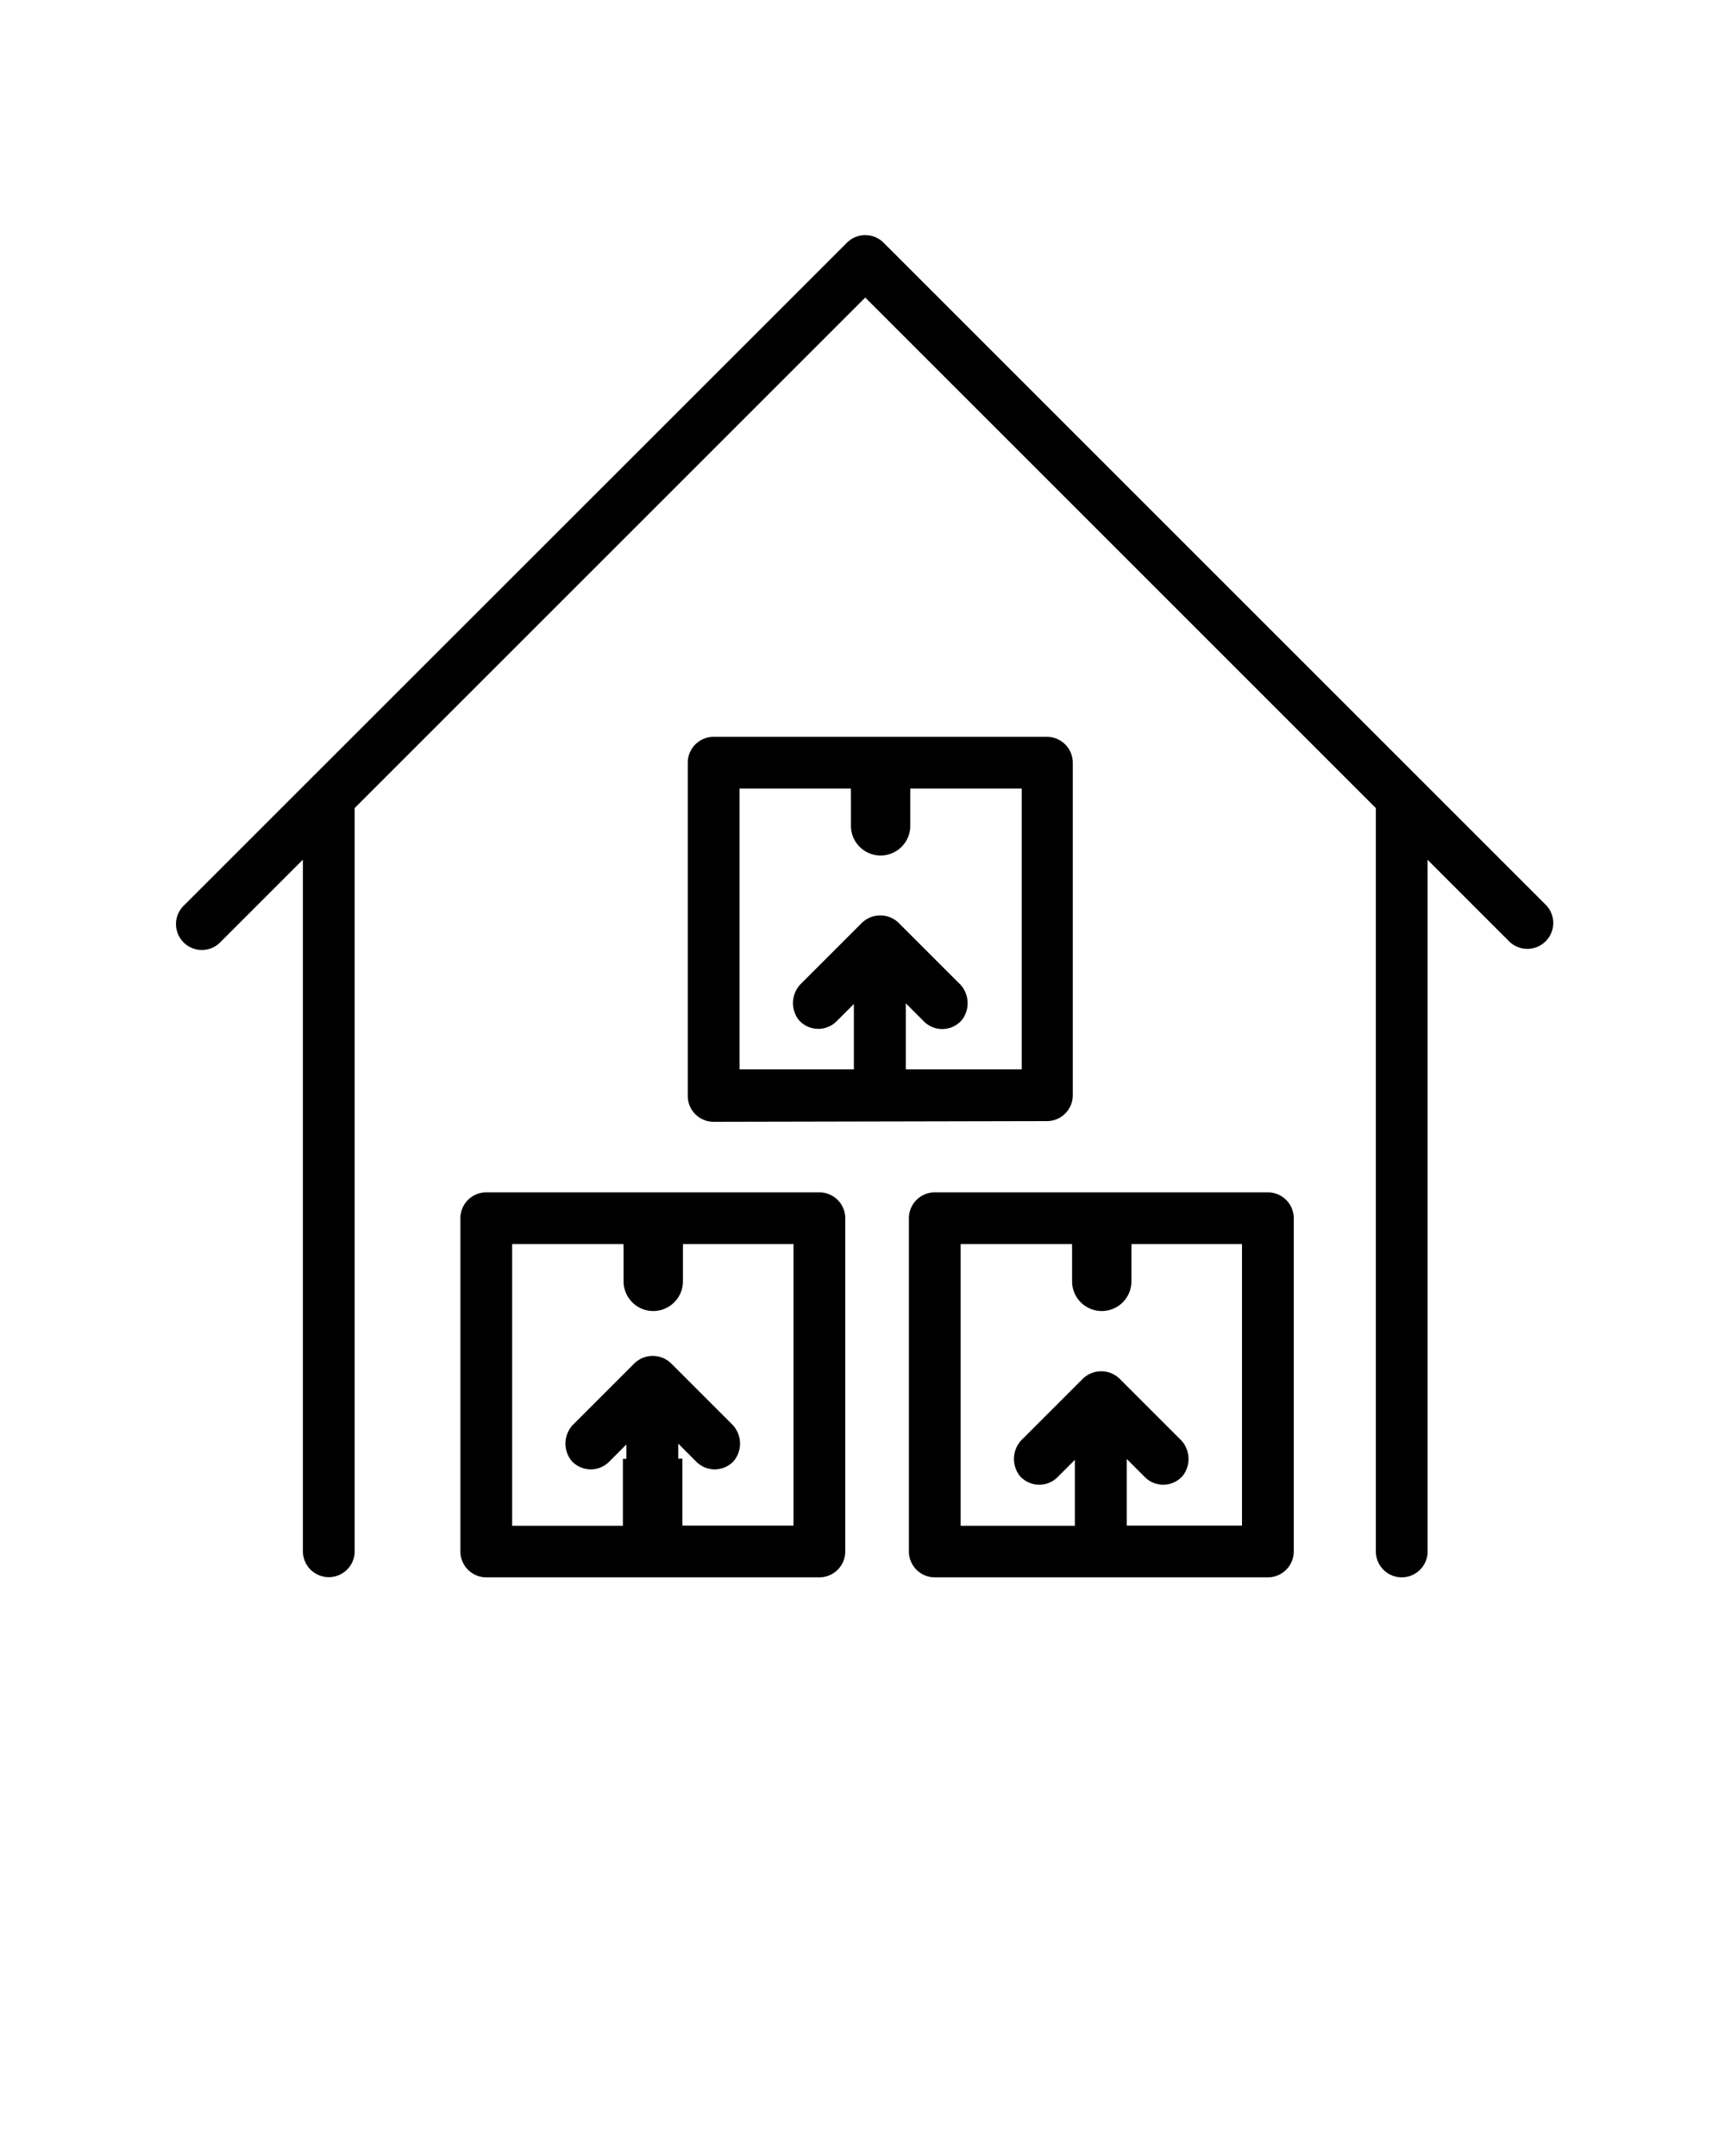 <svg xmlns="http://www.w3.org/2000/svg" data-name="Layer 1" viewBox="0 0 100 125" x="0px" y="0px"><title>Artboard 14</title><path d="M73.5,69.13H54.19a1.5,1.5,0,0,0-1.5,1.5V89.95a1.5,1.5,0,0,0,1.5,1.5H73.5a1.5,1.5,0,0,0,1.5-1.5V70.63A1.5,1.5,0,0,0,73.5,69.13ZM72,88.45H65.32V84.59l1.05,1.05a1.5,1.5,0,0,0,2.19-.07,1.59,1.59,0,0,0-.16-2.14l-3.48-3.48a1.53,1.53,0,0,0-2.16,0l-3.48,3.48a1.59,1.59,0,0,0-.16,2.14,1.5,1.5,0,0,0,2.19.07l1-1v3.82H55.69V72.13h6.46a1.7,1.7,0,0,0,0,.22v1.94a1.72,1.72,0,1,0,3.44,0V72.35a1.7,1.7,0,0,0,0-.22H72Z"/><path d="M82.32,45.17h0l-31.1-31.1a1.5,1.5,0,0,0-2.12,0L18,45.16h0l-7.32,7.32a1.5,1.5,0,1,0,2.12,2.12l4.76-4.76v40.1a1.5,1.5,0,0,0,3,0V46.85l29.6-29.6,29.6,29.6v43.1a1.5,1.5,0,0,0,3,0V49.85l4.76,4.76a1.5,1.5,0,0,0,2.12-2.12Z"/><path d="M47.5,69.13H28.19a1.5,1.5,0,0,0-1.5,1.5V89.95a1.5,1.5,0,0,0,1.5,1.5H47.5a1.5,1.5,0,0,0,1.5-1.5V70.63A1.5,1.5,0,0,0,47.5,69.13ZM46,88.45H39.56V84.57h-.24V83.7l1.05,1.05a1.5,1.5,0,0,0,2.19-.07,1.59,1.59,0,0,0-.16-2.14l-3.48-3.48a1.53,1.53,0,0,0-2.16,0l-3.48,3.48a1.59,1.59,0,0,0-.16,2.14,1.5,1.5,0,0,0,2.19.07l1-1v.83h-.2v3.88H29.69V72.13h6.46a1.7,1.7,0,0,0,0,.22v1.94a1.72,1.72,0,0,0,3.44,0V72.35a1.7,1.7,0,0,0,0-.22H46Z"/><path d="M60.69,65a1.5,1.5,0,0,0,1.5-1.5V44.22a1.5,1.5,0,0,0-1.5-1.5H41.37a1.5,1.5,0,0,0-1.5,1.5V63.54a1.5,1.5,0,0,0,1.5,1.5ZM42.87,45.72h6.46a1.7,1.7,0,0,0,0,.22v1.94a1.72,1.72,0,0,0,3.44,0V45.94a1.7,1.7,0,0,0,0-.22h6.46V62H52.51V58.17l1.05,1.05a1.5,1.5,0,0,0,2.19-.07A1.59,1.59,0,0,0,55.59,57l-3.48-3.48a1.53,1.53,0,0,0-2.16,0L46.47,57a1.59,1.59,0,0,0-.16,2.14,1.5,1.5,0,0,0,2.19.07l1-1V62H42.87Z"/></svg>
